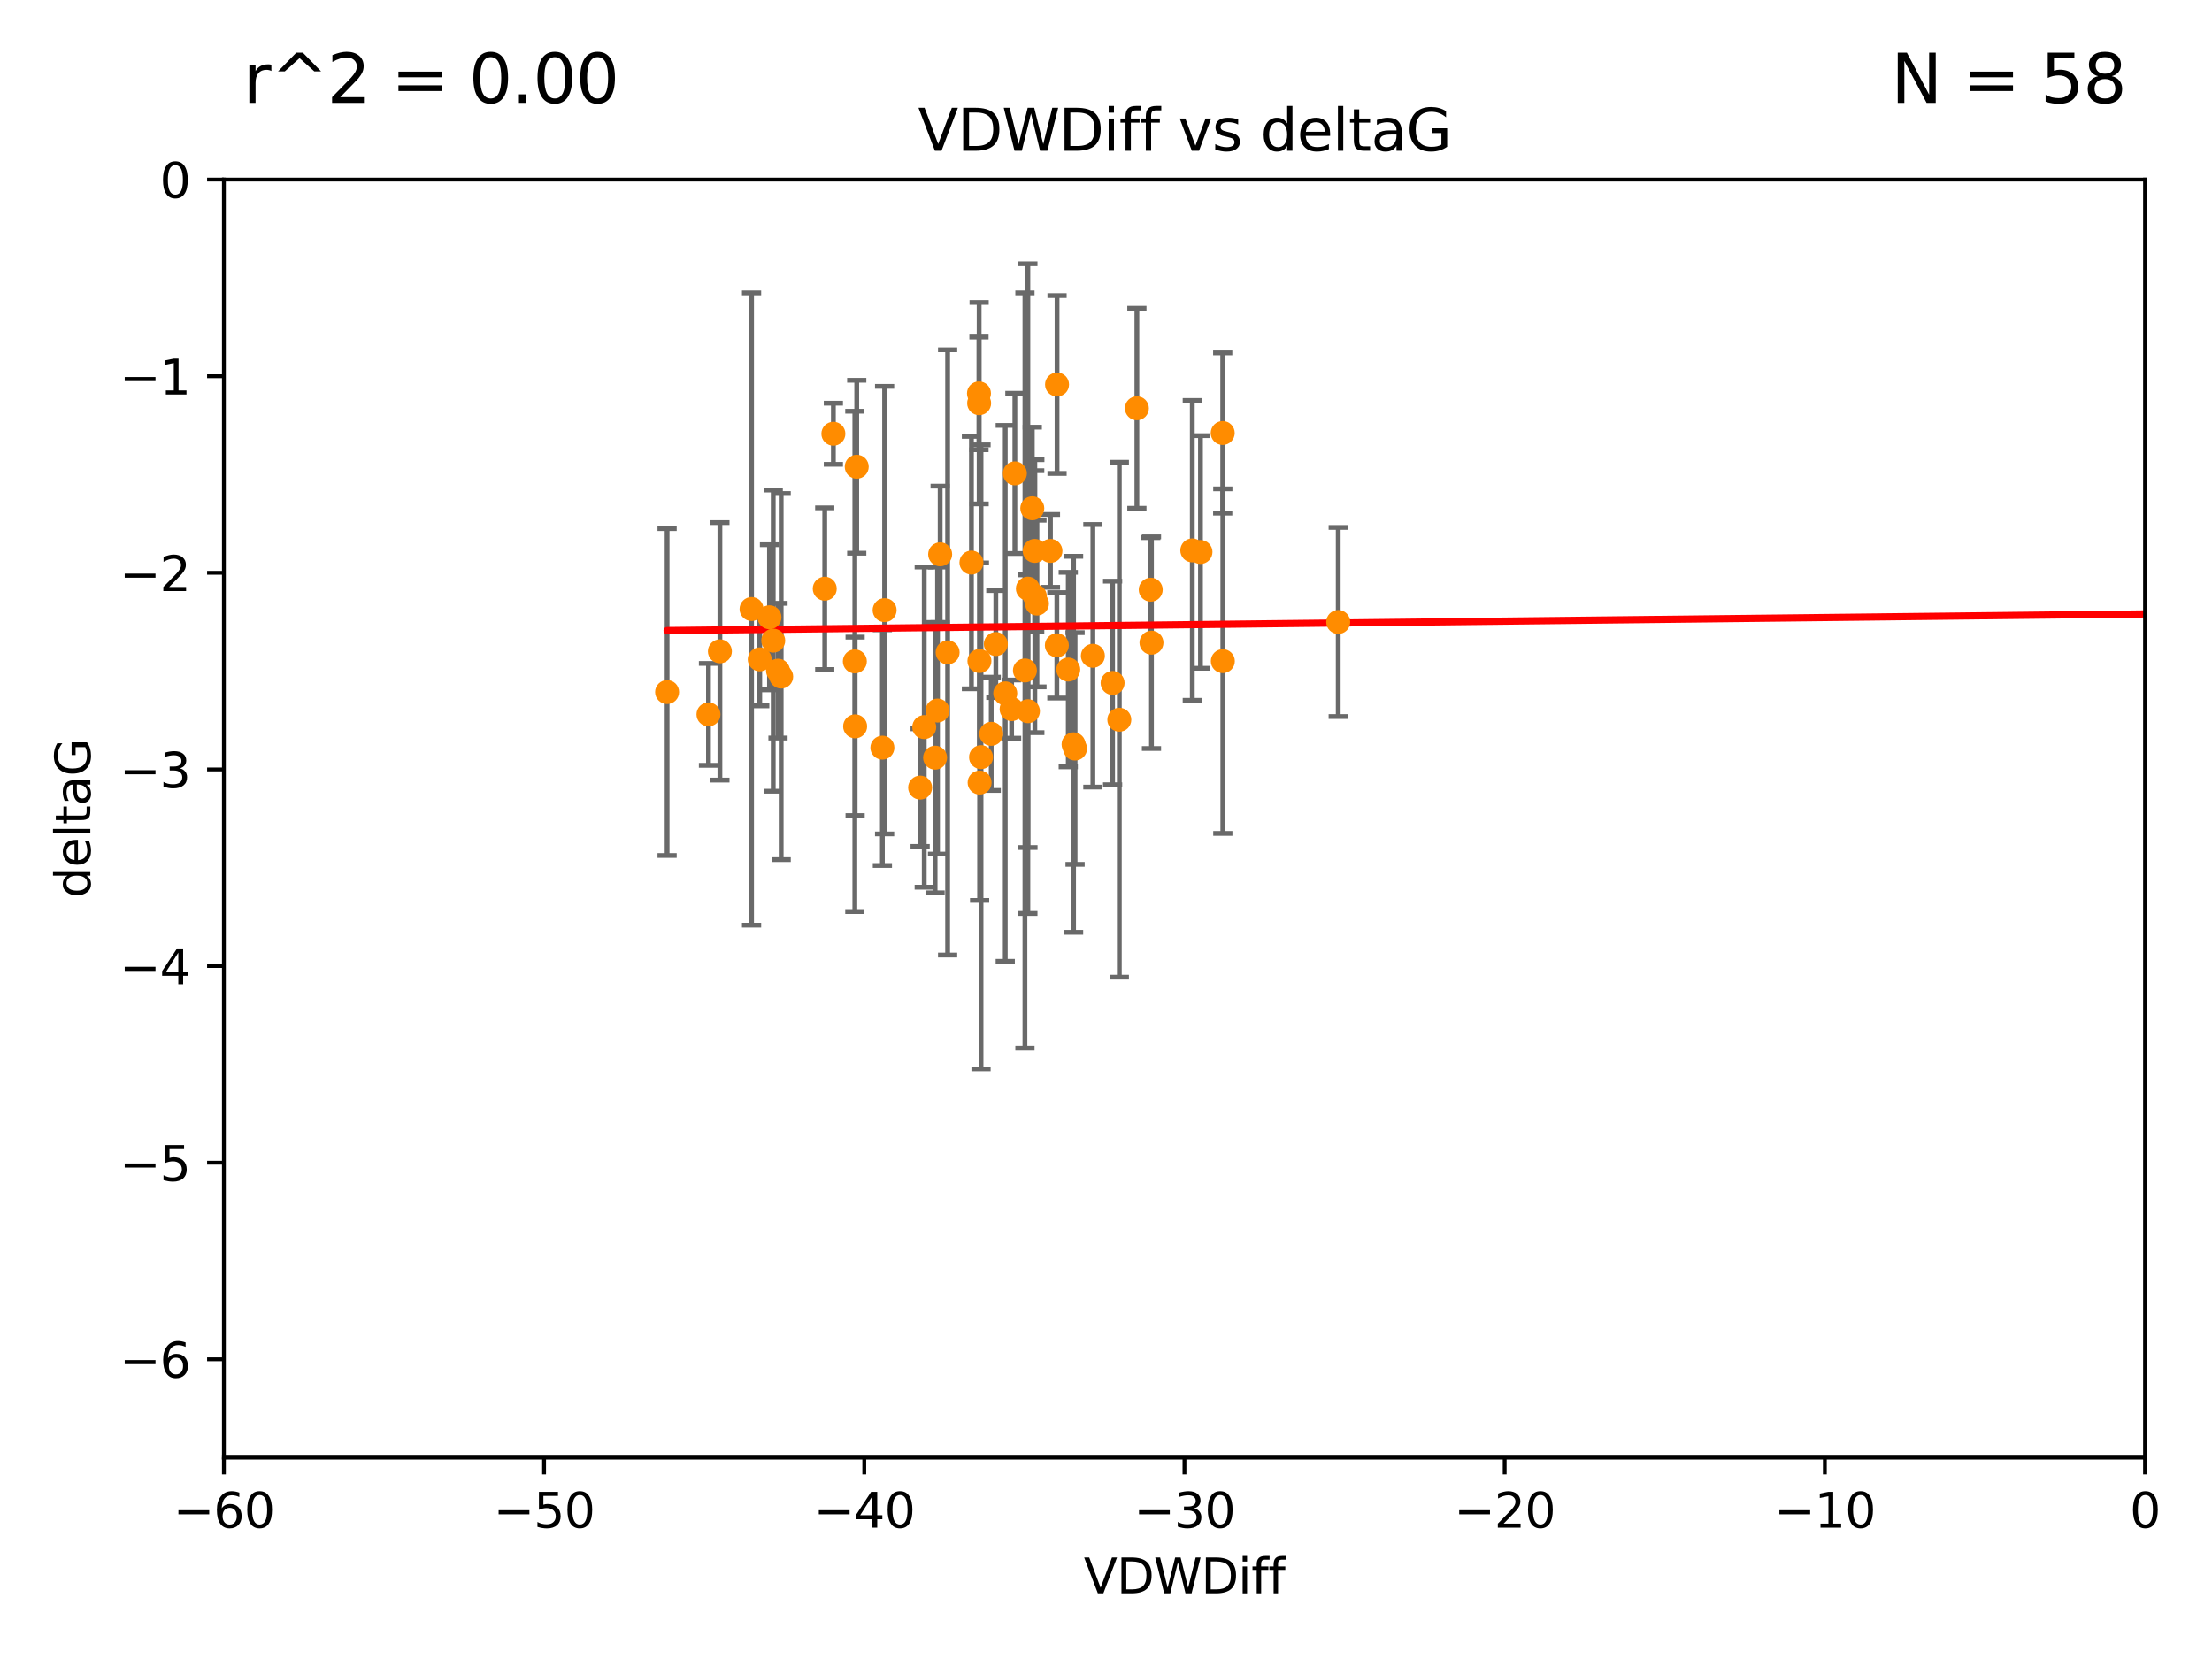 <?xml version="1.0" encoding="utf-8" standalone="no"?>
<!DOCTYPE svg PUBLIC "-//W3C//DTD SVG 1.1//EN"
  "http://www.w3.org/Graphics/SVG/1.1/DTD/svg11.dtd">
<svg xmlns:xlink="http://www.w3.org/1999/xlink" width="460.8pt" height="345.6pt" viewBox="0 0 460.8 345.6" xmlns="http://www.w3.org/2000/svg" version="1.1">
 <defs>
  <style type="text/css">*{stroke-linejoin: round; stroke-linecap: butt}</style>
 </defs>
 <g id="figure_1">
  <g id="patch_1">
   <path d="M 0 345.6 
L 460.8 345.6 
L 460.8 0 
L 0 0 
z
" style="fill: #ffffff"/>
  </g>
  <g id="axes_1">
   <g id="patch_2">
    <path d="M 46.64 303.64 
L 446.85 303.64 
L 446.85 37.411 
L 46.64 37.411 
z
" style="fill: #ffffff"/>
   </g>
   <g id="PathCollection_1">
    <defs>
     <path id="mc44c6fdf99" d="M 0 1.118 
C 0.297 1.118 0.581 1 0.791 0.791 
C 1 0.581 1.118 0.297 1.118 0 
C 1.118 -0.297 1 -0.581 0.791 -0.791 
C 0.581 -1 0.297 -1.118 0 -1.118 
C -0.297 -1.118 -0.581 -1 -0.791 -0.791 
C -1 -0.581 -1.118 -0.297 -1.118 0 
C -1.118 0.297 -1 0.581 -0.791 0.791 
C -0.581 1 -0.297 1.118 0 1.118 
z
" style="stroke: #ff8c00"/>
    </defs>
    <g clip-path="url(#p3be41a7480)">
     <use xlink:href="#mc44c6fdf99" x="147.588" y="148.823" style="fill: #ff8c00; stroke: #ff8c00"/>
     <use xlink:href="#mc44c6fdf99" x="162.734" y="140.944" style="fill: #ff8c00; stroke: #ff8c00"/>
     <use xlink:href="#mc44c6fdf99" x="158.268" y="137.361" style="fill: #ff8c00; stroke: #ff8c00"/>
     <use xlink:href="#mc44c6fdf99" x="173.607" y="90.356" style="fill: #ff8c00; stroke: #ff8c00"/>
     <use xlink:href="#mc44c6fdf99" x="160.298" y="128.589" style="fill: #ff8c00; stroke: #ff8c00"/>
     <use xlink:href="#mc44c6fdf99" x="161.079" y="133.454" style="fill: #ff8c00; stroke: #ff8c00"/>
     <use xlink:href="#mc44c6fdf99" x="171.808" y="122.636" style="fill: #ff8c00; stroke: #ff8c00"/>
     <use xlink:href="#mc44c6fdf99" x="149.969" y="135.686" style="fill: #ff8c00; stroke: #ff8c00"/>
     <use xlink:href="#mc44c6fdf99" x="209.411" y="144.443" style="fill: #ff8c00; stroke: #ff8c00"/>
     <use xlink:href="#mc44c6fdf99" x="215.547" y="114.764" style="fill: #ff8c00; stroke: #ff8c00"/>
     <use xlink:href="#mc44c6fdf99" x="195.85" y="115.476" style="fill: #ff8c00; stroke: #ff8c00"/>
     <use xlink:href="#mc44c6fdf99" x="216.016" y="125.733" style="fill: #ff8c00; stroke: #ff8c00"/>
     <use xlink:href="#mc44c6fdf99" x="227.664" y="136.616" style="fill: #ff8c00; stroke: #ff8c00"/>
     <use xlink:href="#mc44c6fdf99" x="222.537" y="139.482" style="fill: #ff8c00; stroke: #ff8c00"/>
     <use xlink:href="#mc44c6fdf99" x="236.832" y="85.045" style="fill: #ff8c00; stroke: #ff8c00"/>
     <use xlink:href="#mc44c6fdf99" x="220.202" y="80.094" style="fill: #ff8c00; stroke: #ff8c00"/>
     <use xlink:href="#mc44c6fdf99" x="194.796" y="157.835" style="fill: #ff8c00; stroke: #ff8c00"/>
     <use xlink:href="#mc44c6fdf99" x="203.971" y="83.988" style="fill: #ff8c00; stroke: #ff8c00"/>
     <use xlink:href="#mc44c6fdf99" x="178.473" y="97.228" style="fill: #ff8c00; stroke: #ff8c00"/>
     <use xlink:href="#mc44c6fdf99" x="156.564" y="126.872" style="fill: #ff8c00; stroke: #ff8c00"/>
     <use xlink:href="#mc44c6fdf99" x="195.307" y="148.023" style="fill: #ff8c00; stroke: #ff8c00"/>
     <use xlink:href="#mc44c6fdf99" x="184.279" y="127.102" style="fill: #ff8c00; stroke: #ff8c00"/>
     <use xlink:href="#mc44c6fdf99" x="248.375" y="114.66" style="fill: #ff8c00; stroke: #ff8c00"/>
     <use xlink:href="#mc44c6fdf99" x="215.044" y="105.883" style="fill: #ff8c00; stroke: #ff8c00"/>
     <use xlink:href="#mc44c6fdf99" x="220.162" y="134.434" style="fill: #ff8c00; stroke: #ff8c00"/>
     <use xlink:href="#mc44c6fdf99" x="162.073" y="139.714" style="fill: #ff8c00; stroke: #ff8c00"/>
     <use xlink:href="#mc44c6fdf99" x="207.448" y="134.166" style="fill: #ff8c00; stroke: #ff8c00"/>
     <use xlink:href="#mc44c6fdf99" x="192.534" y="151.468" style="fill: #ff8c00; stroke: #ff8c00"/>
     <use xlink:href="#mc44c6fdf99" x="254.713" y="90.2" style="fill: #ff8c00; stroke: #ff8c00"/>
     <use xlink:href="#mc44c6fdf99" x="203.937" y="81.947" style="fill: #ff8c00; stroke: #ff8c00"/>
     <use xlink:href="#mc44c6fdf99" x="206.488" y="152.872" style="fill: #ff8c00; stroke: #ff8c00"/>
     <use xlink:href="#mc44c6fdf99" x="239.716" y="122.845" style="fill: #ff8c00; stroke: #ff8c00"/>
     <use xlink:href="#mc44c6fdf99" x="254.736" y="137.728" style="fill: #ff8c00; stroke: #ff8c00"/>
     <use xlink:href="#mc44c6fdf99" x="204.03" y="137.699" style="fill: #ff8c00; stroke: #ff8c00"/>
     <use xlink:href="#mc44c6fdf99" x="138.969" y="144.168" style="fill: #ff8c00; stroke: #ff8c00"/>
     <use xlink:href="#mc44c6fdf99" x="223.956" y="155.934" style="fill: #ff8c00; stroke: #ff8c00"/>
     <use xlink:href="#mc44c6fdf99" x="197.406" y="135.909" style="fill: #ff8c00; stroke: #ff8c00"/>
     <use xlink:href="#mc44c6fdf99" x="178.078" y="137.783" style="fill: #ff8c00; stroke: #ff8c00"/>
     <use xlink:href="#mc44c6fdf99" x="204.07" y="163.027" style="fill: #ff8c00; stroke: #ff8c00"/>
     <use xlink:href="#mc44c6fdf99" x="191.68" y="164.072" style="fill: #ff8c00; stroke: #ff8c00"/>
     <use xlink:href="#mc44c6fdf99" x="213.511" y="139.672" style="fill: #ff8c00; stroke: #ff8c00"/>
     <use xlink:href="#mc44c6fdf99" x="211.418" y="98.614" style="fill: #ff8c00; stroke: #ff8c00"/>
     <use xlink:href="#mc44c6fdf99" x="239.871" y="133.882" style="fill: #ff8c00; stroke: #ff8c00"/>
     <use xlink:href="#mc44c6fdf99" x="569.939" y="143.954" style="fill: #ff8c00; stroke: #ff8c00"/>
     <use xlink:href="#mc44c6fdf99" x="250.08" y="114.987" style="fill: #ff8c00; stroke: #ff8c00"/>
     <use xlink:href="#mc44c6fdf99" x="233.174" y="149.934" style="fill: #ff8c00; stroke: #ff8c00"/>
     <use xlink:href="#mc44c6fdf99" x="210.737" y="147.722" style="fill: #ff8c00; stroke: #ff8c00"/>
     <use xlink:href="#mc44c6fdf99" x="214.139" y="148.158" style="fill: #ff8c00; stroke: #ff8c00"/>
     <use xlink:href="#mc44c6fdf99" x="178.137" y="151.313" style="fill: #ff8c00; stroke: #ff8c00"/>
     <use xlink:href="#mc44c6fdf99" x="223.645" y="155.059" style="fill: #ff8c00; stroke: #ff8c00"/>
     <use xlink:href="#mc44c6fdf99" x="231.774" y="142.274" style="fill: #ff8c00; stroke: #ff8c00"/>
     <use xlink:href="#mc44c6fdf99" x="278.774" y="129.571" style="fill: #ff8c00; stroke: #ff8c00"/>
     <use xlink:href="#mc44c6fdf99" x="218.828" y="114.763" style="fill: #ff8c00; stroke: #ff8c00"/>
     <use xlink:href="#mc44c6fdf99" x="183.817" y="155.752" style="fill: #ff8c00; stroke: #ff8c00"/>
     <use xlink:href="#mc44c6fdf99" x="214.124" y="122.627" style="fill: #ff8c00; stroke: #ff8c00"/>
     <use xlink:href="#mc44c6fdf99" x="215.574" y="124.187" style="fill: #ff8c00; stroke: #ff8c00"/>
     <use xlink:href="#mc44c6fdf99" x="202.366" y="117.198" style="fill: #ff8c00; stroke: #ff8c00"/>
     <use xlink:href="#mc44c6fdf99" x="204.367" y="157.729" style="fill: #ff8c00; stroke: #ff8c00"/>
    </g>
   </g>
   <g id="matplotlib.axis_1">
    <g id="xtick_1">
     <g id="line2d_1">
      <defs>
       <path id="m6c93e63a38" d="M 0 0 
L 0 3.5 
" style="stroke: #000000; stroke-width: 0.8"/>
      </defs>
      <g>
       <use xlink:href="#m6c93e63a38" x="46.64" y="303.64" style="stroke: #000000; stroke-width: 0.8"/>
      </g>
     </g>
     <g id="text_1">
      <!-- −60 -->
      <g transform="translate(36.088 318.238)scale(0.1 -0.1)">
       <defs>
        <path id="DejaVuSans-2212" d="M 678 2272 
L 4684 2272 
L 4684 1741 
L 678 1741 
L 678 2272 
z
" transform="scale(0.016)"/>
        <path id="DejaVuSans-36" d="M 2113 2584 
Q 1688 2584 1439 2293 
Q 1191 2003 1191 1497 
Q 1191 994 1439 701 
Q 1688 409 2113 409 
Q 2538 409 2786 701 
Q 3034 994 3034 1497 
Q 3034 2003 2786 2293 
Q 2538 2584 2113 2584 
z
M 3366 4563 
L 3366 3988 
Q 3128 4100 2886 4159 
Q 2644 4219 2406 4219 
Q 1781 4219 1451 3797 
Q 1122 3375 1075 2522 
Q 1259 2794 1537 2939 
Q 1816 3084 2150 3084 
Q 2853 3084 3261 2657 
Q 3669 2231 3669 1497 
Q 3669 778 3244 343 
Q 2819 -91 2113 -91 
Q 1303 -91 875 529 
Q 447 1150 447 2328 
Q 447 3434 972 4092 
Q 1497 4750 2381 4750 
Q 2619 4750 2861 4703 
Q 3103 4656 3366 4563 
z
" transform="scale(0.016)"/>
        <path id="DejaVuSans-30" d="M 2034 4250 
Q 1547 4250 1301 3770 
Q 1056 3291 1056 2328 
Q 1056 1369 1301 889 
Q 1547 409 2034 409 
Q 2525 409 2770 889 
Q 3016 1369 3016 2328 
Q 3016 3291 2770 3770 
Q 2525 4250 2034 4250 
z
M 2034 4750 
Q 2819 4750 3233 4129 
Q 3647 3509 3647 2328 
Q 3647 1150 3233 529 
Q 2819 -91 2034 -91 
Q 1250 -91 836 529 
Q 422 1150 422 2328 
Q 422 3509 836 4129 
Q 1250 4750 2034 4750 
z
" transform="scale(0.016)"/>
       </defs>
       <use xlink:href="#DejaVuSans-2212"/>
       <use xlink:href="#DejaVuSans-36" x="83.789"/>
       <use xlink:href="#DejaVuSans-30" x="147.412"/>
      </g>
     </g>
    </g>
    <g id="xtick_2">
     <g id="line2d_2">
      <g>
       <use xlink:href="#m6c93e63a38" x="113.342" y="303.64" style="stroke: #000000; stroke-width: 0.8"/>
      </g>
     </g>
     <g id="text_2">
      <!-- −50 -->
      <g transform="translate(102.789 318.238)scale(0.1 -0.1)">
       <defs>
        <path id="DejaVuSans-35" d="M 691 4666 
L 3169 4666 
L 3169 4134 
L 1269 4134 
L 1269 2991 
Q 1406 3038 1543 3061 
Q 1681 3084 1819 3084 
Q 2600 3084 3056 2656 
Q 3513 2228 3513 1497 
Q 3513 744 3044 326 
Q 2575 -91 1722 -91 
Q 1428 -91 1123 -41 
Q 819 9 494 109 
L 494 744 
Q 775 591 1075 516 
Q 1375 441 1709 441 
Q 2250 441 2565 725 
Q 2881 1009 2881 1497 
Q 2881 1984 2565 2268 
Q 2250 2553 1709 2553 
Q 1456 2553 1204 2497 
Q 953 2441 691 2322 
L 691 4666 
z
" transform="scale(0.016)"/>
       </defs>
       <use xlink:href="#DejaVuSans-2212"/>
       <use xlink:href="#DejaVuSans-35" x="83.789"/>
       <use xlink:href="#DejaVuSans-30" x="147.412"/>
      </g>
     </g>
    </g>
    <g id="xtick_3">
     <g id="line2d_3">
      <g>
       <use xlink:href="#m6c93e63a38" x="180.043" y="303.64" style="stroke: #000000; stroke-width: 0.8"/>
      </g>
     </g>
     <g id="text_3">
      <!-- −40 -->
      <g transform="translate(169.491 318.238)scale(0.1 -0.1)">
       <defs>
        <path id="DejaVuSans-34" d="M 2419 4116 
L 825 1625 
L 2419 1625 
L 2419 4116 
z
M 2253 4666 
L 3047 4666 
L 3047 1625 
L 3713 1625 
L 3713 1100 
L 3047 1100 
L 3047 0 
L 2419 0 
L 2419 1100 
L 313 1100 
L 313 1709 
L 2253 4666 
z
" transform="scale(0.016)"/>
       </defs>
       <use xlink:href="#DejaVuSans-2212"/>
       <use xlink:href="#DejaVuSans-34" x="83.789"/>
       <use xlink:href="#DejaVuSans-30" x="147.412"/>
      </g>
     </g>
    </g>
    <g id="xtick_4">
     <g id="line2d_4">
      <g>
       <use xlink:href="#m6c93e63a38" x="246.745" y="303.64" style="stroke: #000000; stroke-width: 0.8"/>
      </g>
     </g>
     <g id="text_4">
      <!-- −30 -->
      <g transform="translate(236.193 318.238)scale(0.1 -0.1)">
       <defs>
        <path id="DejaVuSans-33" d="M 2597 2516 
Q 3050 2419 3304 2112 
Q 3559 1806 3559 1356 
Q 3559 666 3084 287 
Q 2609 -91 1734 -91 
Q 1441 -91 1130 -33 
Q 819 25 488 141 
L 488 750 
Q 750 597 1062 519 
Q 1375 441 1716 441 
Q 2309 441 2620 675 
Q 2931 909 2931 1356 
Q 2931 1769 2642 2001 
Q 2353 2234 1838 2234 
L 1294 2234 
L 1294 2753 
L 1863 2753 
Q 2328 2753 2575 2939 
Q 2822 3125 2822 3475 
Q 2822 3834 2567 4026 
Q 2313 4219 1838 4219 
Q 1578 4219 1281 4162 
Q 984 4106 628 3988 
L 628 4550 
Q 988 4650 1302 4700 
Q 1616 4750 1894 4750 
Q 2613 4750 3031 4423 
Q 3450 4097 3450 3541 
Q 3450 3153 3228 2886 
Q 3006 2619 2597 2516 
z
" transform="scale(0.016)"/>
       </defs>
       <use xlink:href="#DejaVuSans-2212"/>
       <use xlink:href="#DejaVuSans-33" x="83.789"/>
       <use xlink:href="#DejaVuSans-30" x="147.412"/>
      </g>
     </g>
    </g>
    <g id="xtick_5">
     <g id="line2d_5">
      <g>
       <use xlink:href="#m6c93e63a38" x="313.447" y="303.64" style="stroke: #000000; stroke-width: 0.8"/>
      </g>
     </g>
     <g id="text_5">
      <!-- −20 -->
      <g transform="translate(302.894 318.238)scale(0.1 -0.1)">
       <defs>
        <path id="DejaVuSans-32" d="M 1228 531 
L 3431 531 
L 3431 0 
L 469 0 
L 469 531 
Q 828 903 1448 1529 
Q 2069 2156 2228 2338 
Q 2531 2678 2651 2914 
Q 2772 3150 2772 3378 
Q 2772 3750 2511 3984 
Q 2250 4219 1831 4219 
Q 1534 4219 1204 4116 
Q 875 4013 500 3803 
L 500 4441 
Q 881 4594 1212 4672 
Q 1544 4750 1819 4750 
Q 2544 4750 2975 4387 
Q 3406 4025 3406 3419 
Q 3406 3131 3298 2873 
Q 3191 2616 2906 2266 
Q 2828 2175 2409 1742 
Q 1991 1309 1228 531 
z
" transform="scale(0.016)"/>
       </defs>
       <use xlink:href="#DejaVuSans-2212"/>
       <use xlink:href="#DejaVuSans-32" x="83.789"/>
       <use xlink:href="#DejaVuSans-30" x="147.412"/>
      </g>
     </g>
    </g>
    <g id="xtick_6">
     <g id="line2d_6">
      <g>
       <use xlink:href="#m6c93e63a38" x="380.148" y="303.64" style="stroke: #000000; stroke-width: 0.8"/>
      </g>
     </g>
     <g id="text_6">
      <!-- −10 -->
      <g transform="translate(369.596 318.238)scale(0.1 -0.1)">
       <defs>
        <path id="DejaVuSans-31" d="M 794 531 
L 1825 531 
L 1825 4091 
L 703 3866 
L 703 4441 
L 1819 4666 
L 2450 4666 
L 2450 531 
L 3481 531 
L 3481 0 
L 794 0 
L 794 531 
z
" transform="scale(0.016)"/>
       </defs>
       <use xlink:href="#DejaVuSans-2212"/>
       <use xlink:href="#DejaVuSans-31" x="83.789"/>
       <use xlink:href="#DejaVuSans-30" x="147.412"/>
      </g>
     </g>
    </g>
    <g id="xtick_7">
     <g id="line2d_7">
      <g>
       <use xlink:href="#m6c93e63a38" x="446.85" y="303.64" style="stroke: #000000; stroke-width: 0.8"/>
      </g>
     </g>
     <g id="text_7">
      <!-- 0 -->
      <g transform="translate(443.669 318.238)scale(0.1 -0.1)">
       <use xlink:href="#DejaVuSans-30"/>
      </g>
     </g>
    </g>
    <g id="text_8">
     <!-- VDWDiff -->
     <g transform="translate(225.772 331.917)scale(0.1 -0.1)">
      <defs>
       <path id="DejaVuSans-56" d="M 1831 0 
L 50 4666 
L 709 4666 
L 2188 738 
L 3669 4666 
L 4325 4666 
L 2547 0 
L 1831 0 
z
" transform="scale(0.016)"/>
       <path id="DejaVuSans-44" d="M 1259 4147 
L 1259 519 
L 2022 519 
Q 2988 519 3436 956 
Q 3884 1394 3884 2338 
Q 3884 3275 3436 3711 
Q 2988 4147 2022 4147 
L 1259 4147 
z
M 628 4666 
L 1925 4666 
Q 3281 4666 3915 4102 
Q 4550 3538 4550 2338 
Q 4550 1131 3912 565 
Q 3275 0 1925 0 
L 628 0 
L 628 4666 
z
" transform="scale(0.016)"/>
       <path id="DejaVuSans-57" d="M 213 4666 
L 850 4666 
L 1831 722 
L 2809 4666 
L 3519 4666 
L 4500 722 
L 5478 4666 
L 6119 4666 
L 4947 0 
L 4153 0 
L 3169 4050 
L 2175 0 
L 1381 0 
L 213 4666 
z
" transform="scale(0.016)"/>
       <path id="DejaVuSans-69" d="M 603 3500 
L 1178 3500 
L 1178 0 
L 603 0 
L 603 3500 
z
M 603 4863 
L 1178 4863 
L 1178 4134 
L 603 4134 
L 603 4863 
z
" transform="scale(0.016)"/>
       <path id="DejaVuSans-66" d="M 2375 4863 
L 2375 4384 
L 1825 4384 
Q 1516 4384 1395 4259 
Q 1275 4134 1275 3809 
L 1275 3500 
L 2222 3500 
L 2222 3053 
L 1275 3053 
L 1275 0 
L 697 0 
L 697 3053 
L 147 3053 
L 147 3500 
L 697 3500 
L 697 3744 
Q 697 4328 969 4595 
Q 1241 4863 1831 4863 
L 2375 4863 
z
" transform="scale(0.016)"/>
      </defs>
      <use xlink:href="#DejaVuSans-56"/>
      <use xlink:href="#DejaVuSans-44" x="68.408"/>
      <use xlink:href="#DejaVuSans-57" x="145.41"/>
      <use xlink:href="#DejaVuSans-44" x="244.287"/>
      <use xlink:href="#DejaVuSans-69" x="321.289"/>
      <use xlink:href="#DejaVuSans-66" x="349.072"/>
      <use xlink:href="#DejaVuSans-66" x="384.277"/>
     </g>
    </g>
   </g>
   <g id="matplotlib.axis_2">
    <g id="ytick_1">
     <g id="line2d_8">
      <defs>
       <path id="m721a480df9" d="M 0 0 
L -3.5 0 
" style="stroke: #000000; stroke-width: 0.8"/>
      </defs>
      <g>
       <use xlink:href="#m721a480df9" x="46.64" y="283.161" style="stroke: #000000; stroke-width: 0.8"/>
      </g>
     </g>
     <g id="text_9">
      <!-- −6 -->
      <g transform="translate(24.898 286.96)scale(0.1 -0.1)">
       <use xlink:href="#DejaVuSans-2212"/>
       <use xlink:href="#DejaVuSans-36" x="83.789"/>
      </g>
     </g>
    </g>
    <g id="ytick_2">
     <g id="line2d_9">
      <g>
       <use xlink:href="#m721a480df9" x="46.64" y="242.203" style="stroke: #000000; stroke-width: 0.8"/>
      </g>
     </g>
     <g id="text_10">
      <!-- −5 -->
      <g transform="translate(24.898 246.002)scale(0.1 -0.1)">
       <use xlink:href="#DejaVuSans-2212"/>
       <use xlink:href="#DejaVuSans-35" x="83.789"/>
      </g>
     </g>
    </g>
    <g id="ytick_3">
     <g id="line2d_10">
      <g>
       <use xlink:href="#m721a480df9" x="46.64" y="201.244" style="stroke: #000000; stroke-width: 0.8"/>
      </g>
     </g>
     <g id="text_11">
      <!-- −4 -->
      <g transform="translate(24.898 205.044)scale(0.1 -0.1)">
       <use xlink:href="#DejaVuSans-2212"/>
       <use xlink:href="#DejaVuSans-34" x="83.789"/>
      </g>
     </g>
    </g>
    <g id="ytick_4">
     <g id="line2d_11">
      <g>
       <use xlink:href="#m721a480df9" x="46.64" y="160.286" style="stroke: #000000; stroke-width: 0.8"/>
      </g>
     </g>
     <g id="text_12">
      <!-- −3 -->
      <g transform="translate(24.898 164.085)scale(0.1 -0.1)">
       <use xlink:href="#DejaVuSans-2212"/>
       <use xlink:href="#DejaVuSans-33" x="83.789"/>
      </g>
     </g>
    </g>
    <g id="ytick_5">
     <g id="line2d_12">
      <g>
       <use xlink:href="#m721a480df9" x="46.64" y="119.328" style="stroke: #000000; stroke-width: 0.8"/>
      </g>
     </g>
     <g id="text_13">
      <!-- −2 -->
      <g transform="translate(24.898 123.127)scale(0.1 -0.1)">
       <use xlink:href="#DejaVuSans-2212"/>
       <use xlink:href="#DejaVuSans-32" x="83.789"/>
      </g>
     </g>
    </g>
    <g id="ytick_6">
     <g id="line2d_13">
      <g>
       <use xlink:href="#m721a480df9" x="46.64" y="78.369" style="stroke: #000000; stroke-width: 0.8"/>
      </g>
     </g>
     <g id="text_14">
      <!-- −1 -->
      <g transform="translate(24.898 82.169)scale(0.1 -0.1)">
       <use xlink:href="#DejaVuSans-2212"/>
       <use xlink:href="#DejaVuSans-31" x="83.789"/>
      </g>
     </g>
    </g>
    <g id="ytick_7">
     <g id="line2d_14">
      <g>
       <use xlink:href="#m721a480df9" x="46.64" y="37.411" style="stroke: #000000; stroke-width: 0.8"/>
      </g>
     </g>
     <g id="text_15">
      <!-- 0 -->
      <g transform="translate(33.278 41.21)scale(0.1 -0.1)">
       <use xlink:href="#DejaVuSans-30"/>
      </g>
     </g>
    </g>
    <g id="text_16">
     <!-- deltaG -->
     <g transform="translate(18.818 187.064)rotate(-90)scale(0.1 -0.1)">
      <defs>
       <path id="DejaVuSans-64" d="M 2906 2969 
L 2906 4863 
L 3481 4863 
L 3481 0 
L 2906 0 
L 2906 525 
Q 2725 213 2448 61 
Q 2172 -91 1784 -91 
Q 1150 -91 751 415 
Q 353 922 353 1747 
Q 353 2572 751 3078 
Q 1150 3584 1784 3584 
Q 2172 3584 2448 3432 
Q 2725 3281 2906 2969 
z
M 947 1747 
Q 947 1113 1208 752 
Q 1469 391 1925 391 
Q 2381 391 2643 752 
Q 2906 1113 2906 1747 
Q 2906 2381 2643 2742 
Q 2381 3103 1925 3103 
Q 1469 3103 1208 2742 
Q 947 2381 947 1747 
z
" transform="scale(0.016)"/>
       <path id="DejaVuSans-65" d="M 3597 1894 
L 3597 1613 
L 953 1613 
Q 991 1019 1311 708 
Q 1631 397 2203 397 
Q 2534 397 2845 478 
Q 3156 559 3463 722 
L 3463 178 
Q 3153 47 2828 -22 
Q 2503 -91 2169 -91 
Q 1331 -91 842 396 
Q 353 884 353 1716 
Q 353 2575 817 3079 
Q 1281 3584 2069 3584 
Q 2775 3584 3186 3129 
Q 3597 2675 3597 1894 
z
M 3022 2063 
Q 3016 2534 2758 2815 
Q 2500 3097 2075 3097 
Q 1594 3097 1305 2825 
Q 1016 2553 972 2059 
L 3022 2063 
z
" transform="scale(0.016)"/>
       <path id="DejaVuSans-6c" d="M 603 4863 
L 1178 4863 
L 1178 0 
L 603 0 
L 603 4863 
z
" transform="scale(0.016)"/>
       <path id="DejaVuSans-74" d="M 1172 4494 
L 1172 3500 
L 2356 3500 
L 2356 3053 
L 1172 3053 
L 1172 1153 
Q 1172 725 1289 603 
Q 1406 481 1766 481 
L 2356 481 
L 2356 0 
L 1766 0 
Q 1100 0 847 248 
Q 594 497 594 1153 
L 594 3053 
L 172 3053 
L 172 3500 
L 594 3500 
L 594 4494 
L 1172 4494 
z
" transform="scale(0.016)"/>
       <path id="DejaVuSans-61" d="M 2194 1759 
Q 1497 1759 1228 1600 
Q 959 1441 959 1056 
Q 959 750 1161 570 
Q 1363 391 1709 391 
Q 2188 391 2477 730 
Q 2766 1069 2766 1631 
L 2766 1759 
L 2194 1759 
z
M 3341 1997 
L 3341 0 
L 2766 0 
L 2766 531 
Q 2569 213 2275 61 
Q 1981 -91 1556 -91 
Q 1019 -91 701 211 
Q 384 513 384 1019 
Q 384 1609 779 1909 
Q 1175 2209 1959 2209 
L 2766 2209 
L 2766 2266 
Q 2766 2663 2505 2880 
Q 2244 3097 1772 3097 
Q 1472 3097 1187 3025 
Q 903 2953 641 2809 
L 641 3341 
Q 956 3463 1253 3523 
Q 1550 3584 1831 3584 
Q 2591 3584 2966 3190 
Q 3341 2797 3341 1997 
z
" transform="scale(0.016)"/>
       <path id="DejaVuSans-47" d="M 3809 666 
L 3809 1919 
L 2778 1919 
L 2778 2438 
L 4434 2438 
L 4434 434 
Q 4069 175 3628 42 
Q 3188 -91 2688 -91 
Q 1594 -91 976 548 
Q 359 1188 359 2328 
Q 359 3472 976 4111 
Q 1594 4750 2688 4750 
Q 3144 4750 3555 4637 
Q 3966 4525 4313 4306 
L 4313 3634 
Q 3963 3931 3569 4081 
Q 3175 4231 2741 4231 
Q 1884 4231 1454 3753 
Q 1025 3275 1025 2328 
Q 1025 1384 1454 906 
Q 1884 428 2741 428 
Q 3075 428 3337 486 
Q 3600 544 3809 666 
z
" transform="scale(0.016)"/>
      </defs>
      <use xlink:href="#DejaVuSans-64"/>
      <use xlink:href="#DejaVuSans-65" x="63.477"/>
      <use xlink:href="#DejaVuSans-6c" x="125"/>
      <use xlink:href="#DejaVuSans-74" x="152.783"/>
      <use xlink:href="#DejaVuSans-61" x="191.992"/>
      <use xlink:href="#DejaVuSans-47" x="253.271"/>
     </g>
    </g>
   </g>
   <g id="LineCollection_1">
    <path d="M 147.588 159.438 
L 147.588 138.209 
" clip-path="url(#p3be41a7480)" style="fill: none; stroke: #696969"/>
    <path d="M 162.734 179.078 
L 162.734 102.809 
" clip-path="url(#p3be41a7480)" style="fill: none; stroke: #696969"/>
    <path d="M 158.268 147.037 
L 158.268 127.686 
" clip-path="url(#p3be41a7480)" style="fill: none; stroke: #696969"/>
    <path d="M 173.607 96.725 
L 173.607 83.987 
" clip-path="url(#p3be41a7480)" style="fill: none; stroke: #696969"/>
    <path d="M 160.298 143.707 
L 160.298 113.471 
" clip-path="url(#p3be41a7480)" style="fill: none; stroke: #696969"/>
    <path d="M 161.079 164.824 
L 161.079 102.083 
" clip-path="url(#p3be41a7480)" style="fill: none; stroke: #696969"/>
    <path d="M 171.808 139.478 
L 171.808 105.794 
" clip-path="url(#p3be41a7480)" style="fill: none; stroke: #696969"/>
    <path d="M 149.969 162.509 
L 149.969 108.863 
" clip-path="url(#p3be41a7480)" style="fill: none; stroke: #696969"/>
    <path d="M 209.411 200.27 
L 209.411 88.616 
" clip-path="url(#p3be41a7480)" style="fill: none; stroke: #696969"/>
    <path d="M 215.547 131.471 
L 215.547 98.056 
" clip-path="url(#p3be41a7480)" style="fill: none; stroke: #696969"/>
    <path d="M 195.85 129.683 
L 195.85 101.27 
" clip-path="url(#p3be41a7480)" style="fill: none; stroke: #696969"/>
    <path d="M 216.016 143.096 
L 216.016 108.37 
" clip-path="url(#p3be41a7480)" style="fill: none; stroke: #696969"/>
    <path d="M 227.664 163.967 
L 227.664 109.266 
" clip-path="url(#p3be41a7480)" style="fill: none; stroke: #696969"/>
    <path d="M 222.537 159.744 
L 222.537 119.221 
" clip-path="url(#p3be41a7480)" style="fill: none; stroke: #696969"/>
    <path d="M 236.832 105.878 
L 236.832 64.213 
" clip-path="url(#p3be41a7480)" style="fill: none; stroke: #696969"/>
    <path d="M 220.202 98.622 
L 220.202 61.566 
" clip-path="url(#p3be41a7480)" style="fill: none; stroke: #696969"/>
    <path d="M 194.796 185.993 
L 194.796 129.677 
" clip-path="url(#p3be41a7480)" style="fill: none; stroke: #696969"/>
    <path d="M 203.971 104.967 
L 203.971 63.009 
" clip-path="url(#p3be41a7480)" style="fill: none; stroke: #696969"/>
    <path d="M 178.473 115.243 
L 178.473 79.213 
" clip-path="url(#p3be41a7480)" style="fill: none; stroke: #696969"/>
    <path d="M 156.564 192.742 
L 156.564 61.003 
" clip-path="url(#p3be41a7480)" style="fill: none; stroke: #696969"/>
    <path d="M 195.307 177.922 
L 195.307 118.123 
" clip-path="url(#p3be41a7480)" style="fill: none; stroke: #696969"/>
    <path d="M 184.279 173.719 
L 184.279 80.484 
" clip-path="url(#p3be41a7480)" style="fill: none; stroke: #696969"/>
    <path d="M 248.375 145.895 
L 248.375 83.425 
" clip-path="url(#p3be41a7480)" style="fill: none; stroke: #696969"/>
    <path d="M 215.044 122.782 
L 215.044 88.984 
" clip-path="url(#p3be41a7480)" style="fill: none; stroke: #696969"/>
    <path d="M 220.162 145.417 
L 220.162 123.45 
" clip-path="url(#p3be41a7480)" style="fill: none; stroke: #696969"/>
    <path d="M 162.073 153.746 
L 162.073 125.683 
" clip-path="url(#p3be41a7480)" style="fill: none; stroke: #696969"/>
    <path d="M 207.448 145.313 
L 207.448 123.019 
" clip-path="url(#p3be41a7480)" style="fill: none; stroke: #696969"/>
    <path d="M 192.534 184.823 
L 192.534 118.113 
" clip-path="url(#p3be41a7480)" style="fill: none; stroke: #696969"/>
    <path d="M 254.713 106.903 
L 254.713 73.497 
" clip-path="url(#p3be41a7480)" style="fill: none; stroke: #696969"/>
    <path d="M 203.937 93.693 
L 203.937 70.2 
" clip-path="url(#p3be41a7480)" style="fill: none; stroke: #696969"/>
    <path d="M 206.488 164.666 
L 206.488 141.078 
" clip-path="url(#p3be41a7480)" style="fill: none; stroke: #696969"/>
    <path d="M 239.716 133.693 
L 239.716 111.996 
" clip-path="url(#p3be41a7480)" style="fill: none; stroke: #696969"/>
    <path d="M 254.736 173.618 
L 254.736 101.837 
" clip-path="url(#p3be41a7480)" style="fill: none; stroke: #696969"/>
    <path d="M 204.03 158.129 
L 204.03 117.269 
" clip-path="url(#p3be41a7480)" style="fill: none; stroke: #696969"/>
    <path d="M 138.969 178.218 
L 138.969 110.118 
" clip-path="url(#p3be41a7480)" style="fill: none; stroke: #696969"/>
    <path d="M 223.956 180.07 
L 223.956 131.798 
" clip-path="url(#p3be41a7480)" style="fill: none; stroke: #696969"/>
    <path d="M 197.406 198.955 
L 197.406 72.863 
" clip-path="url(#p3be41a7480)" style="fill: none; stroke: #696969"/>
    <path d="M 178.078 189.901 
L 178.078 85.666 
" clip-path="url(#p3be41a7480)" style="fill: none; stroke: #696969"/>
    <path d="M 204.07 187.583 
L 204.07 138.47 
" clip-path="url(#p3be41a7480)" style="fill: none; stroke: #696969"/>
    <path d="M 191.68 176.324 
L 191.68 151.82 
" clip-path="url(#p3be41a7480)" style="fill: none; stroke: #696969"/>
    <path d="M 213.511 218.336 
L 213.511 61.008 
" clip-path="url(#p3be41a7480)" style="fill: none; stroke: #696969"/>
    <path d="M 211.418 115.307 
L 211.418 81.922 
" clip-path="url(#p3be41a7480)" style="fill: none; stroke: #696969"/>
    <path d="M 239.871 155.925 
L 239.871 111.839 
" clip-path="url(#p3be41a7480)" style="fill: none; stroke: #696969"/>
    <path clip-path="url(#p3be41a7480)" style="fill: none; stroke: #696969"/>
    <path d="M 250.08 139.218 
L 250.08 90.757 
" clip-path="url(#p3be41a7480)" style="fill: none; stroke: #696969"/>
    <path d="M 233.174 203.572 
L 233.174 96.296 
" clip-path="url(#p3be41a7480)" style="fill: none; stroke: #696969"/>
    <path d="M 210.737 153.777 
L 210.737 141.666 
" clip-path="url(#p3be41a7480)" style="fill: none; stroke: #696969"/>
    <path d="M 214.139 176.564 
L 214.139 119.753 
" clip-path="url(#p3be41a7480)" style="fill: none; stroke: #696969"/>
    <path d="M 178.137 169.905 
L 178.137 132.721 
" clip-path="url(#p3be41a7480)" style="fill: none; stroke: #696969"/>
    <path d="M 223.645 194.233 
L 223.645 115.886 
" clip-path="url(#p3be41a7480)" style="fill: none; stroke: #696969"/>
    <path d="M 231.774 163.48 
L 231.774 121.068 
" clip-path="url(#p3be41a7480)" style="fill: none; stroke: #696969"/>
    <path d="M 278.774 149.267 
L 278.774 109.876 
" clip-path="url(#p3be41a7480)" style="fill: none; stroke: #696969"/>
    <path d="M 218.828 122.348 
L 218.828 107.178 
" clip-path="url(#p3be41a7480)" style="fill: none; stroke: #696969"/>
    <path d="M 183.817 180.306 
L 183.817 131.198 
" clip-path="url(#p3be41a7480)" style="fill: none; stroke: #696969"/>
    <path d="M 214.124 190.293 
L 214.124 54.962 
" clip-path="url(#p3be41a7480)" style="fill: none; stroke: #696969"/>
    <path d="M 215.574 152.628 
L 215.574 95.746 
" clip-path="url(#p3be41a7480)" style="fill: none; stroke: #696969"/>
    <path d="M 202.366 143.493 
L 202.366 90.904 
" clip-path="url(#p3be41a7480)" style="fill: none; stroke: #696969"/>
    <path d="M 204.367 222.785 
L 204.367 92.673 
" clip-path="url(#p3be41a7480)" style="fill: none; stroke: #696969"/>
   </g>
   <g id="line2d_15">
    <defs>
     <path id="m32763df3c9" d="M 2 0 
L -2 -0 
" style="stroke: #696969"/>
    </defs>
    <g clip-path="url(#p3be41a7480)">
     <use xlink:href="#m32763df3c9" x="147.588" y="159.438" style="fill: #696969; stroke: #696969"/>
     <use xlink:href="#m32763df3c9" x="162.734" y="179.078" style="fill: #696969; stroke: #696969"/>
     <use xlink:href="#m32763df3c9" x="158.268" y="147.037" style="fill: #696969; stroke: #696969"/>
     <use xlink:href="#m32763df3c9" x="173.607" y="96.725" style="fill: #696969; stroke: #696969"/>
     <use xlink:href="#m32763df3c9" x="160.298" y="143.707" style="fill: #696969; stroke: #696969"/>
     <use xlink:href="#m32763df3c9" x="161.079" y="164.824" style="fill: #696969; stroke: #696969"/>
     <use xlink:href="#m32763df3c9" x="171.808" y="139.478" style="fill: #696969; stroke: #696969"/>
     <use xlink:href="#m32763df3c9" x="149.969" y="162.509" style="fill: #696969; stroke: #696969"/>
     <use xlink:href="#m32763df3c9" x="209.411" y="200.27" style="fill: #696969; stroke: #696969"/>
     <use xlink:href="#m32763df3c9" x="215.547" y="131.471" style="fill: #696969; stroke: #696969"/>
     <use xlink:href="#m32763df3c9" x="195.85" y="129.683" style="fill: #696969; stroke: #696969"/>
     <use xlink:href="#m32763df3c9" x="216.016" y="143.096" style="fill: #696969; stroke: #696969"/>
     <use xlink:href="#m32763df3c9" x="227.664" y="163.967" style="fill: #696969; stroke: #696969"/>
     <use xlink:href="#m32763df3c9" x="222.537" y="159.744" style="fill: #696969; stroke: #696969"/>
     <use xlink:href="#m32763df3c9" x="236.832" y="105.878" style="fill: #696969; stroke: #696969"/>
     <use xlink:href="#m32763df3c9" x="220.202" y="98.622" style="fill: #696969; stroke: #696969"/>
     <use xlink:href="#m32763df3c9" x="194.796" y="185.993" style="fill: #696969; stroke: #696969"/>
     <use xlink:href="#m32763df3c9" x="203.971" y="104.967" style="fill: #696969; stroke: #696969"/>
     <use xlink:href="#m32763df3c9" x="178.473" y="115.243" style="fill: #696969; stroke: #696969"/>
     <use xlink:href="#m32763df3c9" x="156.564" y="192.742" style="fill: #696969; stroke: #696969"/>
     <use xlink:href="#m32763df3c9" x="195.307" y="177.922" style="fill: #696969; stroke: #696969"/>
     <use xlink:href="#m32763df3c9" x="184.279" y="173.719" style="fill: #696969; stroke: #696969"/>
     <use xlink:href="#m32763df3c9" x="248.375" y="145.895" style="fill: #696969; stroke: #696969"/>
     <use xlink:href="#m32763df3c9" x="215.044" y="122.782" style="fill: #696969; stroke: #696969"/>
     <use xlink:href="#m32763df3c9" x="220.162" y="145.417" style="fill: #696969; stroke: #696969"/>
     <use xlink:href="#m32763df3c9" x="162.073" y="153.746" style="fill: #696969; stroke: #696969"/>
     <use xlink:href="#m32763df3c9" x="207.448" y="145.313" style="fill: #696969; stroke: #696969"/>
     <use xlink:href="#m32763df3c9" x="192.534" y="184.823" style="fill: #696969; stroke: #696969"/>
     <use xlink:href="#m32763df3c9" x="254.713" y="106.903" style="fill: #696969; stroke: #696969"/>
     <use xlink:href="#m32763df3c9" x="203.937" y="93.693" style="fill: #696969; stroke: #696969"/>
     <use xlink:href="#m32763df3c9" x="206.488" y="164.666" style="fill: #696969; stroke: #696969"/>
     <use xlink:href="#m32763df3c9" x="239.716" y="133.693" style="fill: #696969; stroke: #696969"/>
     <use xlink:href="#m32763df3c9" x="254.736" y="173.618" style="fill: #696969; stroke: #696969"/>
     <use xlink:href="#m32763df3c9" x="204.03" y="158.129" style="fill: #696969; stroke: #696969"/>
     <use xlink:href="#m32763df3c9" x="138.969" y="178.218" style="fill: #696969; stroke: #696969"/>
     <use xlink:href="#m32763df3c9" x="223.956" y="180.07" style="fill: #696969; stroke: #696969"/>
     <use xlink:href="#m32763df3c9" x="197.406" y="198.955" style="fill: #696969; stroke: #696969"/>
     <use xlink:href="#m32763df3c9" x="178.078" y="189.901" style="fill: #696969; stroke: #696969"/>
     <use xlink:href="#m32763df3c9" x="204.07" y="187.583" style="fill: #696969; stroke: #696969"/>
     <use xlink:href="#m32763df3c9" x="191.68" y="176.324" style="fill: #696969; stroke: #696969"/>
     <use xlink:href="#m32763df3c9" x="213.511" y="218.336" style="fill: #696969; stroke: #696969"/>
     <use xlink:href="#m32763df3c9" x="211.418" y="115.307" style="fill: #696969; stroke: #696969"/>
     <use xlink:href="#m32763df3c9" x="239.871" y="155.925" style="fill: #696969; stroke: #696969"/>
     <use xlink:href="#m32763df3c9" x="569.939" y="147.011" style="fill: #696969; stroke: #696969"/>
     <use xlink:href="#m32763df3c9" x="250.08" y="139.218" style="fill: #696969; stroke: #696969"/>
     <use xlink:href="#m32763df3c9" x="233.174" y="203.572" style="fill: #696969; stroke: #696969"/>
     <use xlink:href="#m32763df3c9" x="210.737" y="153.777" style="fill: #696969; stroke: #696969"/>
     <use xlink:href="#m32763df3c9" x="214.139" y="176.564" style="fill: #696969; stroke: #696969"/>
     <use xlink:href="#m32763df3c9" x="178.137" y="169.905" style="fill: #696969; stroke: #696969"/>
     <use xlink:href="#m32763df3c9" x="223.645" y="194.233" style="fill: #696969; stroke: #696969"/>
     <use xlink:href="#m32763df3c9" x="231.774" y="163.48" style="fill: #696969; stroke: #696969"/>
     <use xlink:href="#m32763df3c9" x="278.774" y="149.267" style="fill: #696969; stroke: #696969"/>
     <use xlink:href="#m32763df3c9" x="218.828" y="122.348" style="fill: #696969; stroke: #696969"/>
     <use xlink:href="#m32763df3c9" x="183.817" y="180.306" style="fill: #696969; stroke: #696969"/>
     <use xlink:href="#m32763df3c9" x="214.124" y="190.293" style="fill: #696969; stroke: #696969"/>
     <use xlink:href="#m32763df3c9" x="215.574" y="152.628" style="fill: #696969; stroke: #696969"/>
     <use xlink:href="#m32763df3c9" x="202.366" y="143.493" style="fill: #696969; stroke: #696969"/>
     <use xlink:href="#m32763df3c9" x="204.367" y="222.785" style="fill: #696969; stroke: #696969"/>
    </g>
   </g>
   <g id="line2d_16">
    <g clip-path="url(#p3be41a7480)">
     <use xlink:href="#m32763df3c9" x="147.588" y="138.209" style="fill: #696969; stroke: #696969"/>
     <use xlink:href="#m32763df3c9" x="162.734" y="102.809" style="fill: #696969; stroke: #696969"/>
     <use xlink:href="#m32763df3c9" x="158.268" y="127.686" style="fill: #696969; stroke: #696969"/>
     <use xlink:href="#m32763df3c9" x="173.607" y="83.987" style="fill: #696969; stroke: #696969"/>
     <use xlink:href="#m32763df3c9" x="160.298" y="113.471" style="fill: #696969; stroke: #696969"/>
     <use xlink:href="#m32763df3c9" x="161.079" y="102.083" style="fill: #696969; stroke: #696969"/>
     <use xlink:href="#m32763df3c9" x="171.808" y="105.794" style="fill: #696969; stroke: #696969"/>
     <use xlink:href="#m32763df3c9" x="149.969" y="108.863" style="fill: #696969; stroke: #696969"/>
     <use xlink:href="#m32763df3c9" x="209.411" y="88.616" style="fill: #696969; stroke: #696969"/>
     <use xlink:href="#m32763df3c9" x="215.547" y="98.056" style="fill: #696969; stroke: #696969"/>
     <use xlink:href="#m32763df3c9" x="195.85" y="101.27" style="fill: #696969; stroke: #696969"/>
     <use xlink:href="#m32763df3c9" x="216.016" y="108.37" style="fill: #696969; stroke: #696969"/>
     <use xlink:href="#m32763df3c9" x="227.664" y="109.266" style="fill: #696969; stroke: #696969"/>
     <use xlink:href="#m32763df3c9" x="222.537" y="119.221" style="fill: #696969; stroke: #696969"/>
     <use xlink:href="#m32763df3c9" x="236.832" y="64.213" style="fill: #696969; stroke: #696969"/>
     <use xlink:href="#m32763df3c9" x="220.202" y="61.566" style="fill: #696969; stroke: #696969"/>
     <use xlink:href="#m32763df3c9" x="194.796" y="129.677" style="fill: #696969; stroke: #696969"/>
     <use xlink:href="#m32763df3c9" x="203.971" y="63.009" style="fill: #696969; stroke: #696969"/>
     <use xlink:href="#m32763df3c9" x="178.473" y="79.213" style="fill: #696969; stroke: #696969"/>
     <use xlink:href="#m32763df3c9" x="156.564" y="61.003" style="fill: #696969; stroke: #696969"/>
     <use xlink:href="#m32763df3c9" x="195.307" y="118.123" style="fill: #696969; stroke: #696969"/>
     <use xlink:href="#m32763df3c9" x="184.279" y="80.484" style="fill: #696969; stroke: #696969"/>
     <use xlink:href="#m32763df3c9" x="248.375" y="83.425" style="fill: #696969; stroke: #696969"/>
     <use xlink:href="#m32763df3c9" x="215.044" y="88.984" style="fill: #696969; stroke: #696969"/>
     <use xlink:href="#m32763df3c9" x="220.162" y="123.45" style="fill: #696969; stroke: #696969"/>
     <use xlink:href="#m32763df3c9" x="162.073" y="125.683" style="fill: #696969; stroke: #696969"/>
     <use xlink:href="#m32763df3c9" x="207.448" y="123.019" style="fill: #696969; stroke: #696969"/>
     <use xlink:href="#m32763df3c9" x="192.534" y="118.113" style="fill: #696969; stroke: #696969"/>
     <use xlink:href="#m32763df3c9" x="254.713" y="73.497" style="fill: #696969; stroke: #696969"/>
     <use xlink:href="#m32763df3c9" x="203.937" y="70.2" style="fill: #696969; stroke: #696969"/>
     <use xlink:href="#m32763df3c9" x="206.488" y="141.078" style="fill: #696969; stroke: #696969"/>
     <use xlink:href="#m32763df3c9" x="239.716" y="111.996" style="fill: #696969; stroke: #696969"/>
     <use xlink:href="#m32763df3c9" x="254.736" y="101.837" style="fill: #696969; stroke: #696969"/>
     <use xlink:href="#m32763df3c9" x="204.03" y="117.269" style="fill: #696969; stroke: #696969"/>
     <use xlink:href="#m32763df3c9" x="138.969" y="110.118" style="fill: #696969; stroke: #696969"/>
     <use xlink:href="#m32763df3c9" x="223.956" y="131.798" style="fill: #696969; stroke: #696969"/>
     <use xlink:href="#m32763df3c9" x="197.406" y="72.863" style="fill: #696969; stroke: #696969"/>
     <use xlink:href="#m32763df3c9" x="178.078" y="85.666" style="fill: #696969; stroke: #696969"/>
     <use xlink:href="#m32763df3c9" x="204.07" y="138.47" style="fill: #696969; stroke: #696969"/>
     <use xlink:href="#m32763df3c9" x="191.68" y="151.82" style="fill: #696969; stroke: #696969"/>
     <use xlink:href="#m32763df3c9" x="213.511" y="61.008" style="fill: #696969; stroke: #696969"/>
     <use xlink:href="#m32763df3c9" x="211.418" y="81.922" style="fill: #696969; stroke: #696969"/>
     <use xlink:href="#m32763df3c9" x="239.871" y="111.839" style="fill: #696969; stroke: #696969"/>
     <use xlink:href="#m32763df3c9" x="569.939" y="140.897" style="fill: #696969; stroke: #696969"/>
     <use xlink:href="#m32763df3c9" x="250.08" y="90.757" style="fill: #696969; stroke: #696969"/>
     <use xlink:href="#m32763df3c9" x="233.174" y="96.296" style="fill: #696969; stroke: #696969"/>
     <use xlink:href="#m32763df3c9" x="210.737" y="141.666" style="fill: #696969; stroke: #696969"/>
     <use xlink:href="#m32763df3c9" x="214.139" y="119.753" style="fill: #696969; stroke: #696969"/>
     <use xlink:href="#m32763df3c9" x="178.137" y="132.721" style="fill: #696969; stroke: #696969"/>
     <use xlink:href="#m32763df3c9" x="223.645" y="115.886" style="fill: #696969; stroke: #696969"/>
     <use xlink:href="#m32763df3c9" x="231.774" y="121.068" style="fill: #696969; stroke: #696969"/>
     <use xlink:href="#m32763df3c9" x="278.774" y="109.876" style="fill: #696969; stroke: #696969"/>
     <use xlink:href="#m32763df3c9" x="218.828" y="107.178" style="fill: #696969; stroke: #696969"/>
     <use xlink:href="#m32763df3c9" x="183.817" y="131.198" style="fill: #696969; stroke: #696969"/>
     <use xlink:href="#m32763df3c9" x="214.124" y="54.962" style="fill: #696969; stroke: #696969"/>
     <use xlink:href="#m32763df3c9" x="215.574" y="95.746" style="fill: #696969; stroke: #696969"/>
     <use xlink:href="#m32763df3c9" x="202.366" y="90.904" style="fill: #696969; stroke: #696969"/>
     <use xlink:href="#m32763df3c9" x="204.367" y="92.673" style="fill: #696969; stroke: #696969"/>
    </g>
   </g>
   <g id="line2d_17">
    <path d="M 147.588 131.263 
L 162.734 131.092 
L 158.268 131.142 
L 173.607 130.97 
L 160.298 131.12 
L 161.079 131.111 
L 171.808 130.99 
L 149.969 131.236 
L 209.411 130.566 
L 215.547 130.497 
L 195.85 130.719 
L 216.016 130.492 
L 227.664 130.361 
L 222.537 130.418 
L 236.832 130.257 
L 220.202 130.445 
L 194.796 130.731 
L 203.971 130.628 
L 178.473 130.915 
L 156.564 131.162 
L 195.307 130.725 
L 184.279 130.849 
L 248.375 130.127 
L 215.044 130.503 
L 220.162 130.445 
L 162.073 131.1 
L 207.448 130.588 
L 192.534 130.756 
L 254.713 130.056 
L 203.937 130.628 
L 206.488 130.599 
L 239.716 130.225 
L 254.736 130.056 
L 204.03 130.627 
L 138.969 131.36 
L 223.956 130.402 
L 197.406 130.702 
L 178.078 130.919 
L 204.07 130.626 
L 191.68 130.766 
L 213.511 130.52 
L 211.418 130.544 
L 239.871 130.223 
L 461.8 127.723 
M 461.8 127.723 
L 250.08 130.108 
L 233.174 130.299 
L 210.737 130.551 
L 214.139 130.513 
L 178.137 130.919 
L 223.645 130.406 
L 231.774 130.314 
L 278.774 129.785 
L 218.828 130.46 
L 183.817 130.855 
L 214.124 130.513 
L 215.574 130.497 
L 202.366 130.646 
L 204.367 130.623 
" clip-path="url(#p3be41a7480)" style="fill: none; stroke: #ff0000; stroke-width: 1.5; stroke-linecap: square"/>
   </g>
   <g id="line2d_18">
    <defs>
     <path id="m7dc0095680" d="M 0 2 
C 0.53 2 1.039 1.789 1.414 1.414 
C 1.789 1.039 2 0.53 2 0 
C 2 -0.53 1.789 -1.039 1.414 -1.414 
C 1.039 -1.789 0.53 -2 0 -2 
C -0.53 -2 -1.039 -1.789 -1.414 -1.414 
C -1.789 -1.039 -2 -0.53 -2 0 
C -2 0.53 -1.789 1.039 -1.414 1.414 
C -1.039 1.789 -0.53 2 0 2 
z
" style="stroke: #ff8c00"/>
    </defs>
    <g clip-path="url(#p3be41a7480)">
     <use xlink:href="#m7dc0095680" x="147.588" y="148.823" style="fill: #ff8c00; stroke: #ff8c00"/>
     <use xlink:href="#m7dc0095680" x="162.734" y="140.944" style="fill: #ff8c00; stroke: #ff8c00"/>
     <use xlink:href="#m7dc0095680" x="158.268" y="137.361" style="fill: #ff8c00; stroke: #ff8c00"/>
     <use xlink:href="#m7dc0095680" x="173.607" y="90.356" style="fill: #ff8c00; stroke: #ff8c00"/>
     <use xlink:href="#m7dc0095680" x="160.298" y="128.589" style="fill: #ff8c00; stroke: #ff8c00"/>
     <use xlink:href="#m7dc0095680" x="161.079" y="133.454" style="fill: #ff8c00; stroke: #ff8c00"/>
     <use xlink:href="#m7dc0095680" x="171.808" y="122.636" style="fill: #ff8c00; stroke: #ff8c00"/>
     <use xlink:href="#m7dc0095680" x="149.969" y="135.686" style="fill: #ff8c00; stroke: #ff8c00"/>
     <use xlink:href="#m7dc0095680" x="209.411" y="144.443" style="fill: #ff8c00; stroke: #ff8c00"/>
     <use xlink:href="#m7dc0095680" x="215.547" y="114.764" style="fill: #ff8c00; stroke: #ff8c00"/>
     <use xlink:href="#m7dc0095680" x="195.85" y="115.476" style="fill: #ff8c00; stroke: #ff8c00"/>
     <use xlink:href="#m7dc0095680" x="216.016" y="125.733" style="fill: #ff8c00; stroke: #ff8c00"/>
     <use xlink:href="#m7dc0095680" x="227.664" y="136.616" style="fill: #ff8c00; stroke: #ff8c00"/>
     <use xlink:href="#m7dc0095680" x="222.537" y="139.482" style="fill: #ff8c00; stroke: #ff8c00"/>
     <use xlink:href="#m7dc0095680" x="236.832" y="85.045" style="fill: #ff8c00; stroke: #ff8c00"/>
     <use xlink:href="#m7dc0095680" x="220.202" y="80.094" style="fill: #ff8c00; stroke: #ff8c00"/>
     <use xlink:href="#m7dc0095680" x="194.796" y="157.835" style="fill: #ff8c00; stroke: #ff8c00"/>
     <use xlink:href="#m7dc0095680" x="203.971" y="83.988" style="fill: #ff8c00; stroke: #ff8c00"/>
     <use xlink:href="#m7dc0095680" x="178.473" y="97.228" style="fill: #ff8c00; stroke: #ff8c00"/>
     <use xlink:href="#m7dc0095680" x="156.564" y="126.872" style="fill: #ff8c00; stroke: #ff8c00"/>
     <use xlink:href="#m7dc0095680" x="195.307" y="148.023" style="fill: #ff8c00; stroke: #ff8c00"/>
     <use xlink:href="#m7dc0095680" x="184.279" y="127.102" style="fill: #ff8c00; stroke: #ff8c00"/>
     <use xlink:href="#m7dc0095680" x="248.375" y="114.66" style="fill: #ff8c00; stroke: #ff8c00"/>
     <use xlink:href="#m7dc0095680" x="215.044" y="105.883" style="fill: #ff8c00; stroke: #ff8c00"/>
     <use xlink:href="#m7dc0095680" x="220.162" y="134.434" style="fill: #ff8c00; stroke: #ff8c00"/>
     <use xlink:href="#m7dc0095680" x="162.073" y="139.714" style="fill: #ff8c00; stroke: #ff8c00"/>
     <use xlink:href="#m7dc0095680" x="207.448" y="134.166" style="fill: #ff8c00; stroke: #ff8c00"/>
     <use xlink:href="#m7dc0095680" x="192.534" y="151.468" style="fill: #ff8c00; stroke: #ff8c00"/>
     <use xlink:href="#m7dc0095680" x="254.713" y="90.2" style="fill: #ff8c00; stroke: #ff8c00"/>
     <use xlink:href="#m7dc0095680" x="203.937" y="81.947" style="fill: #ff8c00; stroke: #ff8c00"/>
     <use xlink:href="#m7dc0095680" x="206.488" y="152.872" style="fill: #ff8c00; stroke: #ff8c00"/>
     <use xlink:href="#m7dc0095680" x="239.716" y="122.845" style="fill: #ff8c00; stroke: #ff8c00"/>
     <use xlink:href="#m7dc0095680" x="254.736" y="137.728" style="fill: #ff8c00; stroke: #ff8c00"/>
     <use xlink:href="#m7dc0095680" x="204.03" y="137.699" style="fill: #ff8c00; stroke: #ff8c00"/>
     <use xlink:href="#m7dc0095680" x="138.969" y="144.168" style="fill: #ff8c00; stroke: #ff8c00"/>
     <use xlink:href="#m7dc0095680" x="223.956" y="155.934" style="fill: #ff8c00; stroke: #ff8c00"/>
     <use xlink:href="#m7dc0095680" x="197.406" y="135.909" style="fill: #ff8c00; stroke: #ff8c00"/>
     <use xlink:href="#m7dc0095680" x="178.078" y="137.783" style="fill: #ff8c00; stroke: #ff8c00"/>
     <use xlink:href="#m7dc0095680" x="204.07" y="163.027" style="fill: #ff8c00; stroke: #ff8c00"/>
     <use xlink:href="#m7dc0095680" x="191.68" y="164.072" style="fill: #ff8c00; stroke: #ff8c00"/>
     <use xlink:href="#m7dc0095680" x="213.511" y="139.672" style="fill: #ff8c00; stroke: #ff8c00"/>
     <use xlink:href="#m7dc0095680" x="211.418" y="98.614" style="fill: #ff8c00; stroke: #ff8c00"/>
     <use xlink:href="#m7dc0095680" x="239.871" y="133.882" style="fill: #ff8c00; stroke: #ff8c00"/>
     <use xlink:href="#m7dc0095680" x="569.939" y="143.954" style="fill: #ff8c00; stroke: #ff8c00"/>
     <use xlink:href="#m7dc0095680" x="250.08" y="114.987" style="fill: #ff8c00; stroke: #ff8c00"/>
     <use xlink:href="#m7dc0095680" x="233.174" y="149.934" style="fill: #ff8c00; stroke: #ff8c00"/>
     <use xlink:href="#m7dc0095680" x="210.737" y="147.722" style="fill: #ff8c00; stroke: #ff8c00"/>
     <use xlink:href="#m7dc0095680" x="214.139" y="148.158" style="fill: #ff8c00; stroke: #ff8c00"/>
     <use xlink:href="#m7dc0095680" x="178.137" y="151.313" style="fill: #ff8c00; stroke: #ff8c00"/>
     <use xlink:href="#m7dc0095680" x="223.645" y="155.059" style="fill: #ff8c00; stroke: #ff8c00"/>
     <use xlink:href="#m7dc0095680" x="231.774" y="142.274" style="fill: #ff8c00; stroke: #ff8c00"/>
     <use xlink:href="#m7dc0095680" x="278.774" y="129.571" style="fill: #ff8c00; stroke: #ff8c00"/>
     <use xlink:href="#m7dc0095680" x="218.828" y="114.763" style="fill: #ff8c00; stroke: #ff8c00"/>
     <use xlink:href="#m7dc0095680" x="183.817" y="155.752" style="fill: #ff8c00; stroke: #ff8c00"/>
     <use xlink:href="#m7dc0095680" x="214.124" y="122.627" style="fill: #ff8c00; stroke: #ff8c00"/>
     <use xlink:href="#m7dc0095680" x="215.574" y="124.187" style="fill: #ff8c00; stroke: #ff8c00"/>
     <use xlink:href="#m7dc0095680" x="202.366" y="117.198" style="fill: #ff8c00; stroke: #ff8c00"/>
     <use xlink:href="#m7dc0095680" x="204.367" y="157.729" style="fill: #ff8c00; stroke: #ff8c00"/>
    </g>
   </g>
   <g id="patch_3">
    <path d="M 46.64 303.64 
L 46.64 37.411 
" style="fill: none; stroke: #000000; stroke-width: 0.8; stroke-linejoin: miter; stroke-linecap: square"/>
   </g>
   <g id="patch_4">
    <path d="M 446.85 303.64 
L 446.85 37.411 
" style="fill: none; stroke: #000000; stroke-width: 0.8; stroke-linejoin: miter; stroke-linecap: square"/>
   </g>
   <g id="patch_5">
    <path d="M 46.64 303.64 
L 446.85 303.64 
" style="fill: none; stroke: #000000; stroke-width: 0.8; stroke-linejoin: miter; stroke-linecap: square"/>
   </g>
   <g id="patch_6">
    <path d="M 46.64 37.411 
L 446.85 37.411 
" style="fill: none; stroke: #000000; stroke-width: 0.8; stroke-linejoin: miter; stroke-linecap: square"/>
   </g>
   <g id="text_17">
    <!-- N = 58 -->
    <g transform="translate(393.929 21.426)scale(0.14 -0.14)">
     <defs>
      <path id="DejaVuSans-4e" d="M 628 4666 
L 1478 4666 
L 3547 763 
L 3547 4666 
L 4159 4666 
L 4159 0 
L 3309 0 
L 1241 3903 
L 1241 0 
L 628 0 
L 628 4666 
z
" transform="scale(0.016)"/>
      <path id="DejaVuSans-20" transform="scale(0.016)"/>
      <path id="DejaVuSans-3d" d="M 678 2906 
L 4684 2906 
L 4684 2381 
L 678 2381 
L 678 2906 
z
M 678 1631 
L 4684 1631 
L 4684 1100 
L 678 1100 
L 678 1631 
z
" transform="scale(0.016)"/>
      <path id="DejaVuSans-38" d="M 2034 2216 
Q 1584 2216 1326 1975 
Q 1069 1734 1069 1313 
Q 1069 891 1326 650 
Q 1584 409 2034 409 
Q 2484 409 2743 651 
Q 3003 894 3003 1313 
Q 3003 1734 2745 1975 
Q 2488 2216 2034 2216 
z
M 1403 2484 
Q 997 2584 770 2862 
Q 544 3141 544 3541 
Q 544 4100 942 4425 
Q 1341 4750 2034 4750 
Q 2731 4750 3128 4425 
Q 3525 4100 3525 3541 
Q 3525 3141 3298 2862 
Q 3072 2584 2669 2484 
Q 3125 2378 3379 2068 
Q 3634 1759 3634 1313 
Q 3634 634 3220 271 
Q 2806 -91 2034 -91 
Q 1263 -91 848 271 
Q 434 634 434 1313 
Q 434 1759 690 2068 
Q 947 2378 1403 2484 
z
M 1172 3481 
Q 1172 3119 1398 2916 
Q 1625 2713 2034 2713 
Q 2441 2713 2670 2916 
Q 2900 3119 2900 3481 
Q 2900 3844 2670 4047 
Q 2441 4250 2034 4250 
Q 1625 4250 1398 4047 
Q 1172 3844 1172 3481 
z
" transform="scale(0.016)"/>
     </defs>
     <use xlink:href="#DejaVuSans-4e"/>
     <use xlink:href="#DejaVuSans-20" x="74.805"/>
     <use xlink:href="#DejaVuSans-3d" x="106.592"/>
     <use xlink:href="#DejaVuSans-20" x="190.381"/>
     <use xlink:href="#DejaVuSans-35" x="222.168"/>
     <use xlink:href="#DejaVuSans-38" x="285.791"/>
    </g>
   </g>
   <g id="text_18">
    <!-- r^2 = 0.00 -->
    <g transform="translate(50.642 21.426)scale(0.14 -0.14)">
     <defs>
      <path id="DejaVuSans-72" d="M 2631 2963 
Q 2534 3019 2420 3045 
Q 2306 3072 2169 3072 
Q 1681 3072 1420 2755 
Q 1159 2438 1159 1844 
L 1159 0 
L 581 0 
L 581 3500 
L 1159 3500 
L 1159 2956 
Q 1341 3275 1631 3429 
Q 1922 3584 2338 3584 
Q 2397 3584 2469 3576 
Q 2541 3569 2628 3553 
L 2631 2963 
z
" transform="scale(0.016)"/>
      <path id="DejaVuSans-5e" d="M 2988 4666 
L 4684 2925 
L 4056 2925 
L 2681 4159 
L 1306 2925 
L 678 2925 
L 2375 4666 
L 2988 4666 
z
" transform="scale(0.016)"/>
      <path id="DejaVuSans-2e" d="M 684 794 
L 1344 794 
L 1344 0 
L 684 0 
L 684 794 
z
" transform="scale(0.016)"/>
     </defs>
     <use xlink:href="#DejaVuSans-72"/>
     <use xlink:href="#DejaVuSans-5e" x="41.113"/>
     <use xlink:href="#DejaVuSans-32" x="124.902"/>
     <use xlink:href="#DejaVuSans-20" x="188.525"/>
     <use xlink:href="#DejaVuSans-3d" x="220.312"/>
     <use xlink:href="#DejaVuSans-20" x="304.102"/>
     <use xlink:href="#DejaVuSans-30" x="335.889"/>
     <use xlink:href="#DejaVuSans-2e" x="399.512"/>
     <use xlink:href="#DejaVuSans-30" x="431.299"/>
     <use xlink:href="#DejaVuSans-30" x="494.922"/>
    </g>
   </g>
   <g id="text_19">
    <!-- VDWDiff vs deltaG -->
    <g transform="translate(191.24 31.411)scale(0.12 -0.12)">
     <defs>
      <path id="DejaVuSans-76" d="M 191 3500 
L 800 3500 
L 1894 563 
L 2988 3500 
L 3597 3500 
L 2284 0 
L 1503 0 
L 191 3500 
z
" transform="scale(0.016)"/>
      <path id="DejaVuSans-73" d="M 2834 3397 
L 2834 2853 
Q 2591 2978 2328 3040 
Q 2066 3103 1784 3103 
Q 1356 3103 1142 2972 
Q 928 2841 928 2578 
Q 928 2378 1081 2264 
Q 1234 2150 1697 2047 
L 1894 2003 
Q 2506 1872 2764 1633 
Q 3022 1394 3022 966 
Q 3022 478 2636 193 
Q 2250 -91 1575 -91 
Q 1294 -91 989 -36 
Q 684 19 347 128 
L 347 722 
Q 666 556 975 473 
Q 1284 391 1588 391 
Q 1994 391 2212 530 
Q 2431 669 2431 922 
Q 2431 1156 2273 1281 
Q 2116 1406 1581 1522 
L 1381 1569 
Q 847 1681 609 1914 
Q 372 2147 372 2553 
Q 372 3047 722 3315 
Q 1072 3584 1716 3584 
Q 2034 3584 2315 3537 
Q 2597 3491 2834 3397 
z
" transform="scale(0.016)"/>
     </defs>
     <use xlink:href="#DejaVuSans-56"/>
     <use xlink:href="#DejaVuSans-44" x="68.408"/>
     <use xlink:href="#DejaVuSans-57" x="145.41"/>
     <use xlink:href="#DejaVuSans-44" x="244.287"/>
     <use xlink:href="#DejaVuSans-69" x="321.289"/>
     <use xlink:href="#DejaVuSans-66" x="349.072"/>
     <use xlink:href="#DejaVuSans-66" x="384.277"/>
     <use xlink:href="#DejaVuSans-20" x="419.482"/>
     <use xlink:href="#DejaVuSans-76" x="451.27"/>
     <use xlink:href="#DejaVuSans-73" x="510.449"/>
     <use xlink:href="#DejaVuSans-20" x="562.549"/>
     <use xlink:href="#DejaVuSans-64" x="594.336"/>
     <use xlink:href="#DejaVuSans-65" x="657.812"/>
     <use xlink:href="#DejaVuSans-6c" x="719.336"/>
     <use xlink:href="#DejaVuSans-74" x="747.119"/>
     <use xlink:href="#DejaVuSans-61" x="786.328"/>
     <use xlink:href="#DejaVuSans-47" x="847.607"/>
    </g>
   </g>
  </g>
 </g>
 <defs>
  <clipPath id="p3be41a7480">
   <rect x="46.64" y="37.411" width="400.21" height="266.229"/>
  </clipPath>
 </defs>
</svg>
